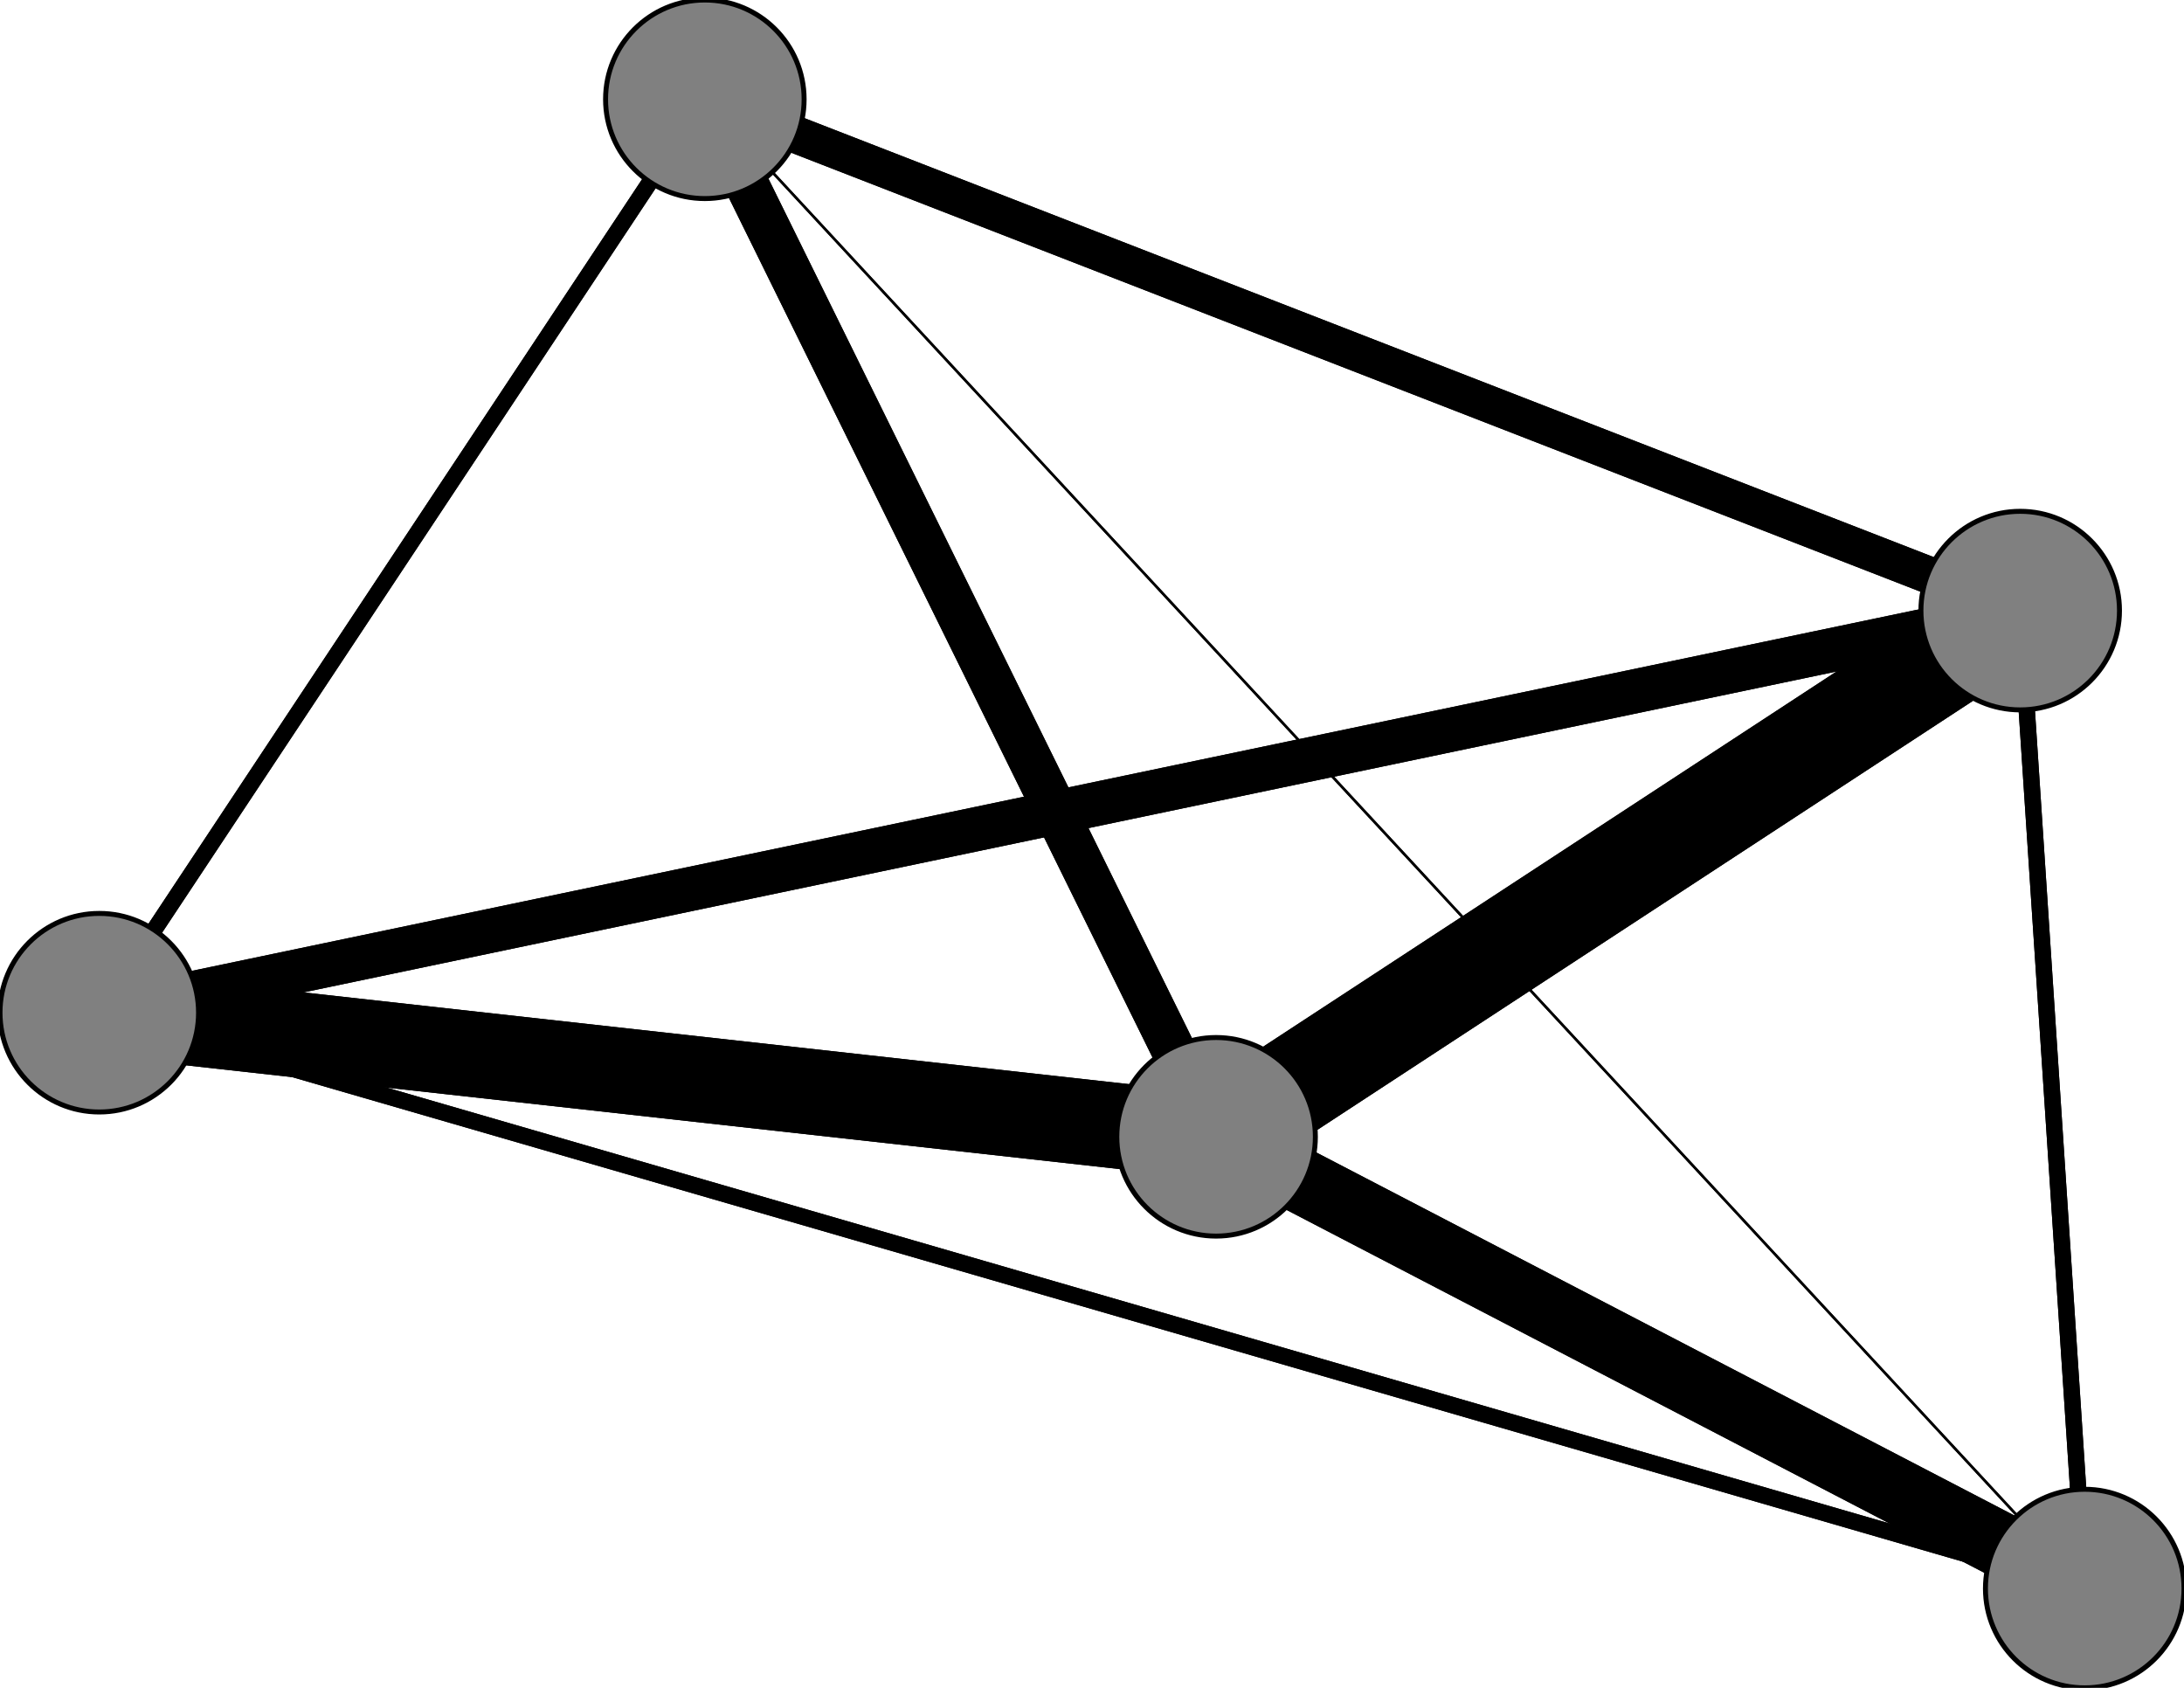 <svg width="440" height="340" xmlns="http://www.w3.org/2000/svg">
<path stroke-width="3.286" stroke="black" d="M 420 320 407 123"/>
<path stroke-width="8.857" stroke="black" d="M 20 204 407 123"/>
<path stroke-width="3.286" stroke="black" d="M 20 204 420 320"/>
<path stroke-width="3.286" stroke="black" d="M 142 20 20 204"/>
<path stroke-width="8.857" stroke="black" d="M 142 20 245 229"/>
<path stroke-width="7.464" stroke="black" d="M 142 20 407 123"/>
<path stroke-width="0.5" stroke="black" d="M 142 20 420 320"/>
<path stroke-width="17.214" stroke="black" d="M 245 229 20 204"/>
<path stroke-width="8.857" stroke="black" d="M 245 229 142 20"/>
<path stroke-width="20.0" stroke="black" d="M 245 229 407 123"/>
<path stroke-width="13.036" stroke="black" d="M 245 229 420 320"/>
<path stroke-width="8.857" stroke="black" d="M 407 123 20 204"/>
<path stroke-width="7.464" stroke="black" d="M 407 123 142 20"/>
<path stroke-width="20.0" stroke="black" d="M 407 123 245 229"/>
<path stroke-width="3.286" stroke="black" d="M 407 123 420 320"/>
<path stroke-width="3.286" stroke="black" d="M 420 320 20 204"/>
<path stroke-width="0.5" stroke="black" d="M 420 320 142 20"/>
<path stroke-width="13.036" stroke="black" d="M 420 320 245 229"/>
<path stroke-width="17.214" stroke="black" d="M 20 204 245 229"/>
<path stroke-width="3.286" stroke="black" d="M 20 204 142 20"/>
<circle cx="420" cy="320" r="20.0" style="fill:gray;stroke:black;stroke-width:1.0"/>
<circle cx="407" cy="123" r="20.0" style="fill:gray;stroke:black;stroke-width:1.0"/>
<circle cx="245" cy="229" r="20.0" style="fill:gray;stroke:black;stroke-width:1.0"/>
<circle cx="142" cy="20" r="20.0" style="fill:gray;stroke:black;stroke-width:1.0"/>
<circle cx="20" cy="204" r="20.0" style="fill:gray;stroke:black;stroke-width:1.0"/>
</svg>
